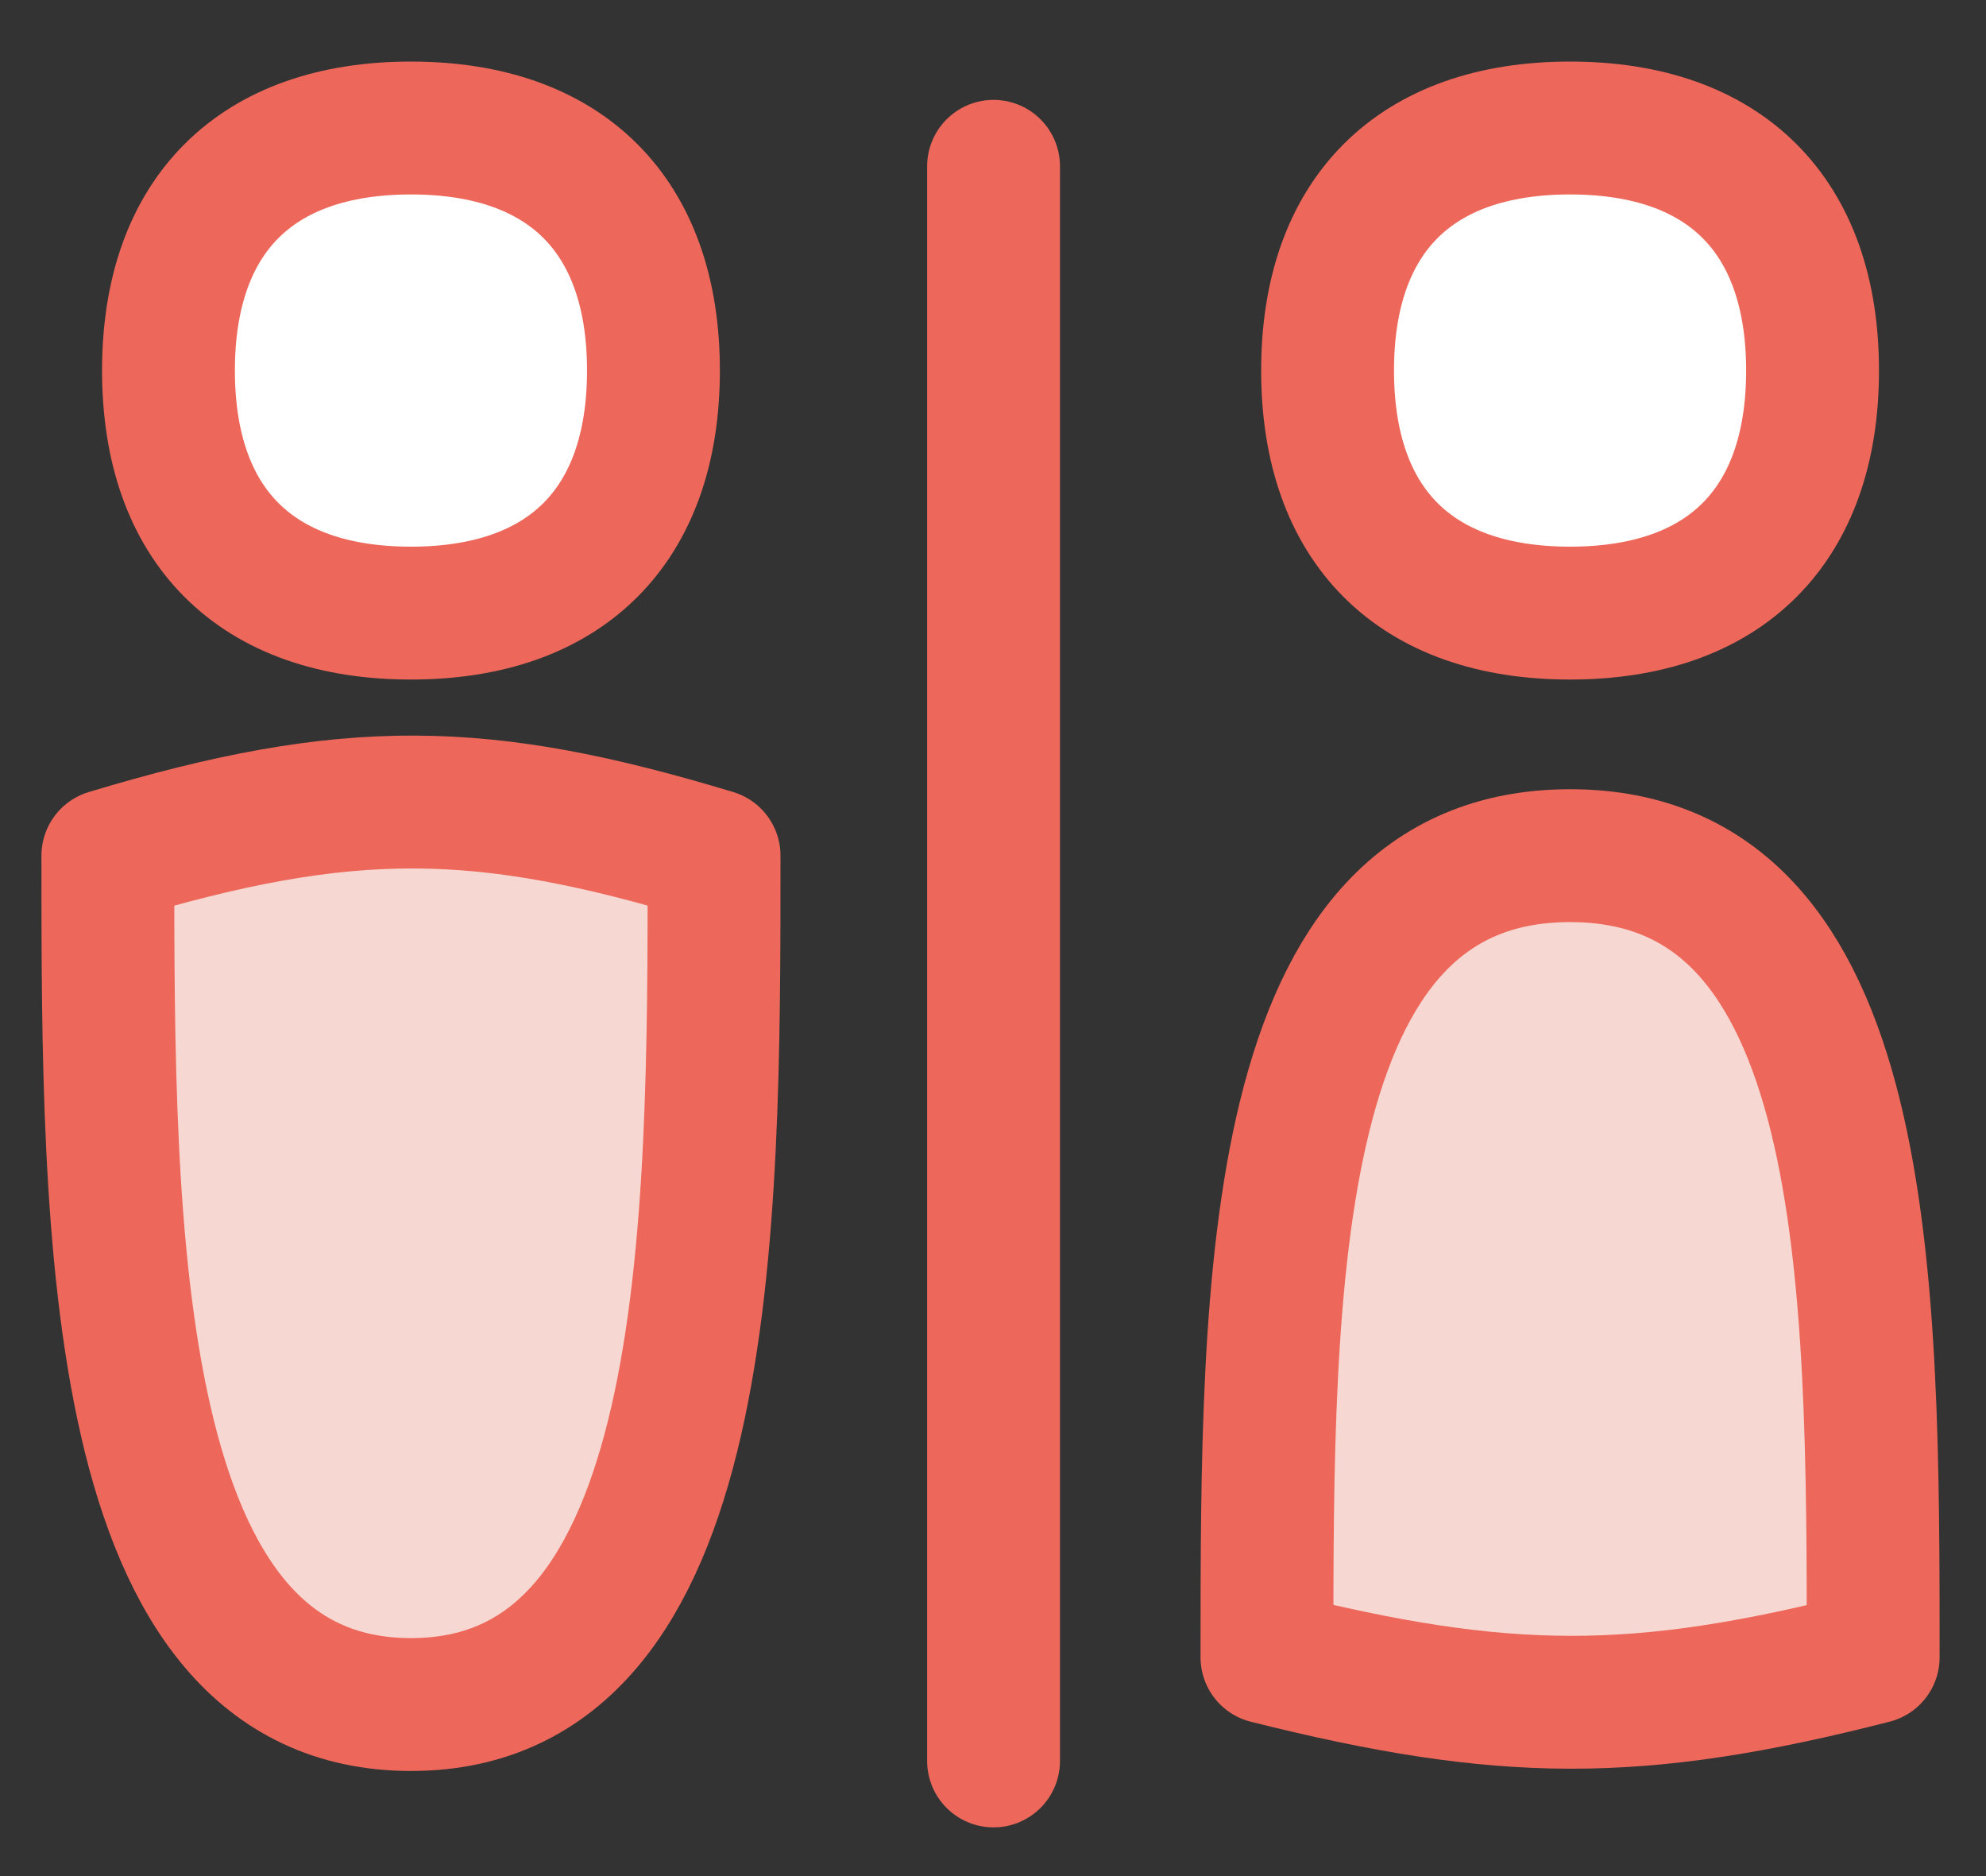 <svg width="36" height="34" viewBox="0 0 36 34" fill="none" xmlns="http://www.w3.org/2000/svg">
<rect x="0" y="0" width="36" height="34" fill="#333333" stroke="none"/>
<path d="M7.449 11.111C10.262 11.111 11.845 9.529 11.845 6.715C11.845 3.902 10.262 2.32 7.449 2.32C4.636 2.32 3.054 3.902 3.054 6.715C3.054 9.529 4.636 11.111 7.449 11.111Z" fill="white" stroke="#ED685A" stroke-width="2.408" stroke-linecap="round" stroke-linejoin="round"/>
<path d="M7.45 30.891C1.955 30.891 1.955 22.32 1.955 15.507C6.344 14.184 8.746 14.238 12.944 15.507C12.944 22.32 12.944 30.891 7.45 30.891Z" fill="#F7D7D2" stroke="#ED685A" stroke-width="2.408" stroke-linecap="round" stroke-linejoin="round"/>
<path d="M28.46 11.111C31.274 11.111 32.856 9.529 32.856 6.715C32.856 3.902 31.274 2.32 28.46 2.32C25.647 2.32 24.065 3.902 24.065 6.715C24.065 9.529 25.647 11.111 28.46 11.111Z" fill="white" stroke="#ED685A" stroke-width="2.408" stroke-linecap="round" stroke-linejoin="round"/>
<path d="M28.461 15.507C22.966 15.507 22.966 23.221 22.966 30.035C27.258 31.11 29.664 31.133 33.955 30.035C33.955 23.221 33.955 15.507 28.461 15.507Z" fill="#F7D7D2" stroke="#ED685A" stroke-width="2.408" stroke-linecap="round" stroke-linejoin="round"/>
<path d="M18.01 3.014L18.01 31.913" stroke="#ED685A" stroke-width="2.408" stroke-linecap="round"/>
</svg>
